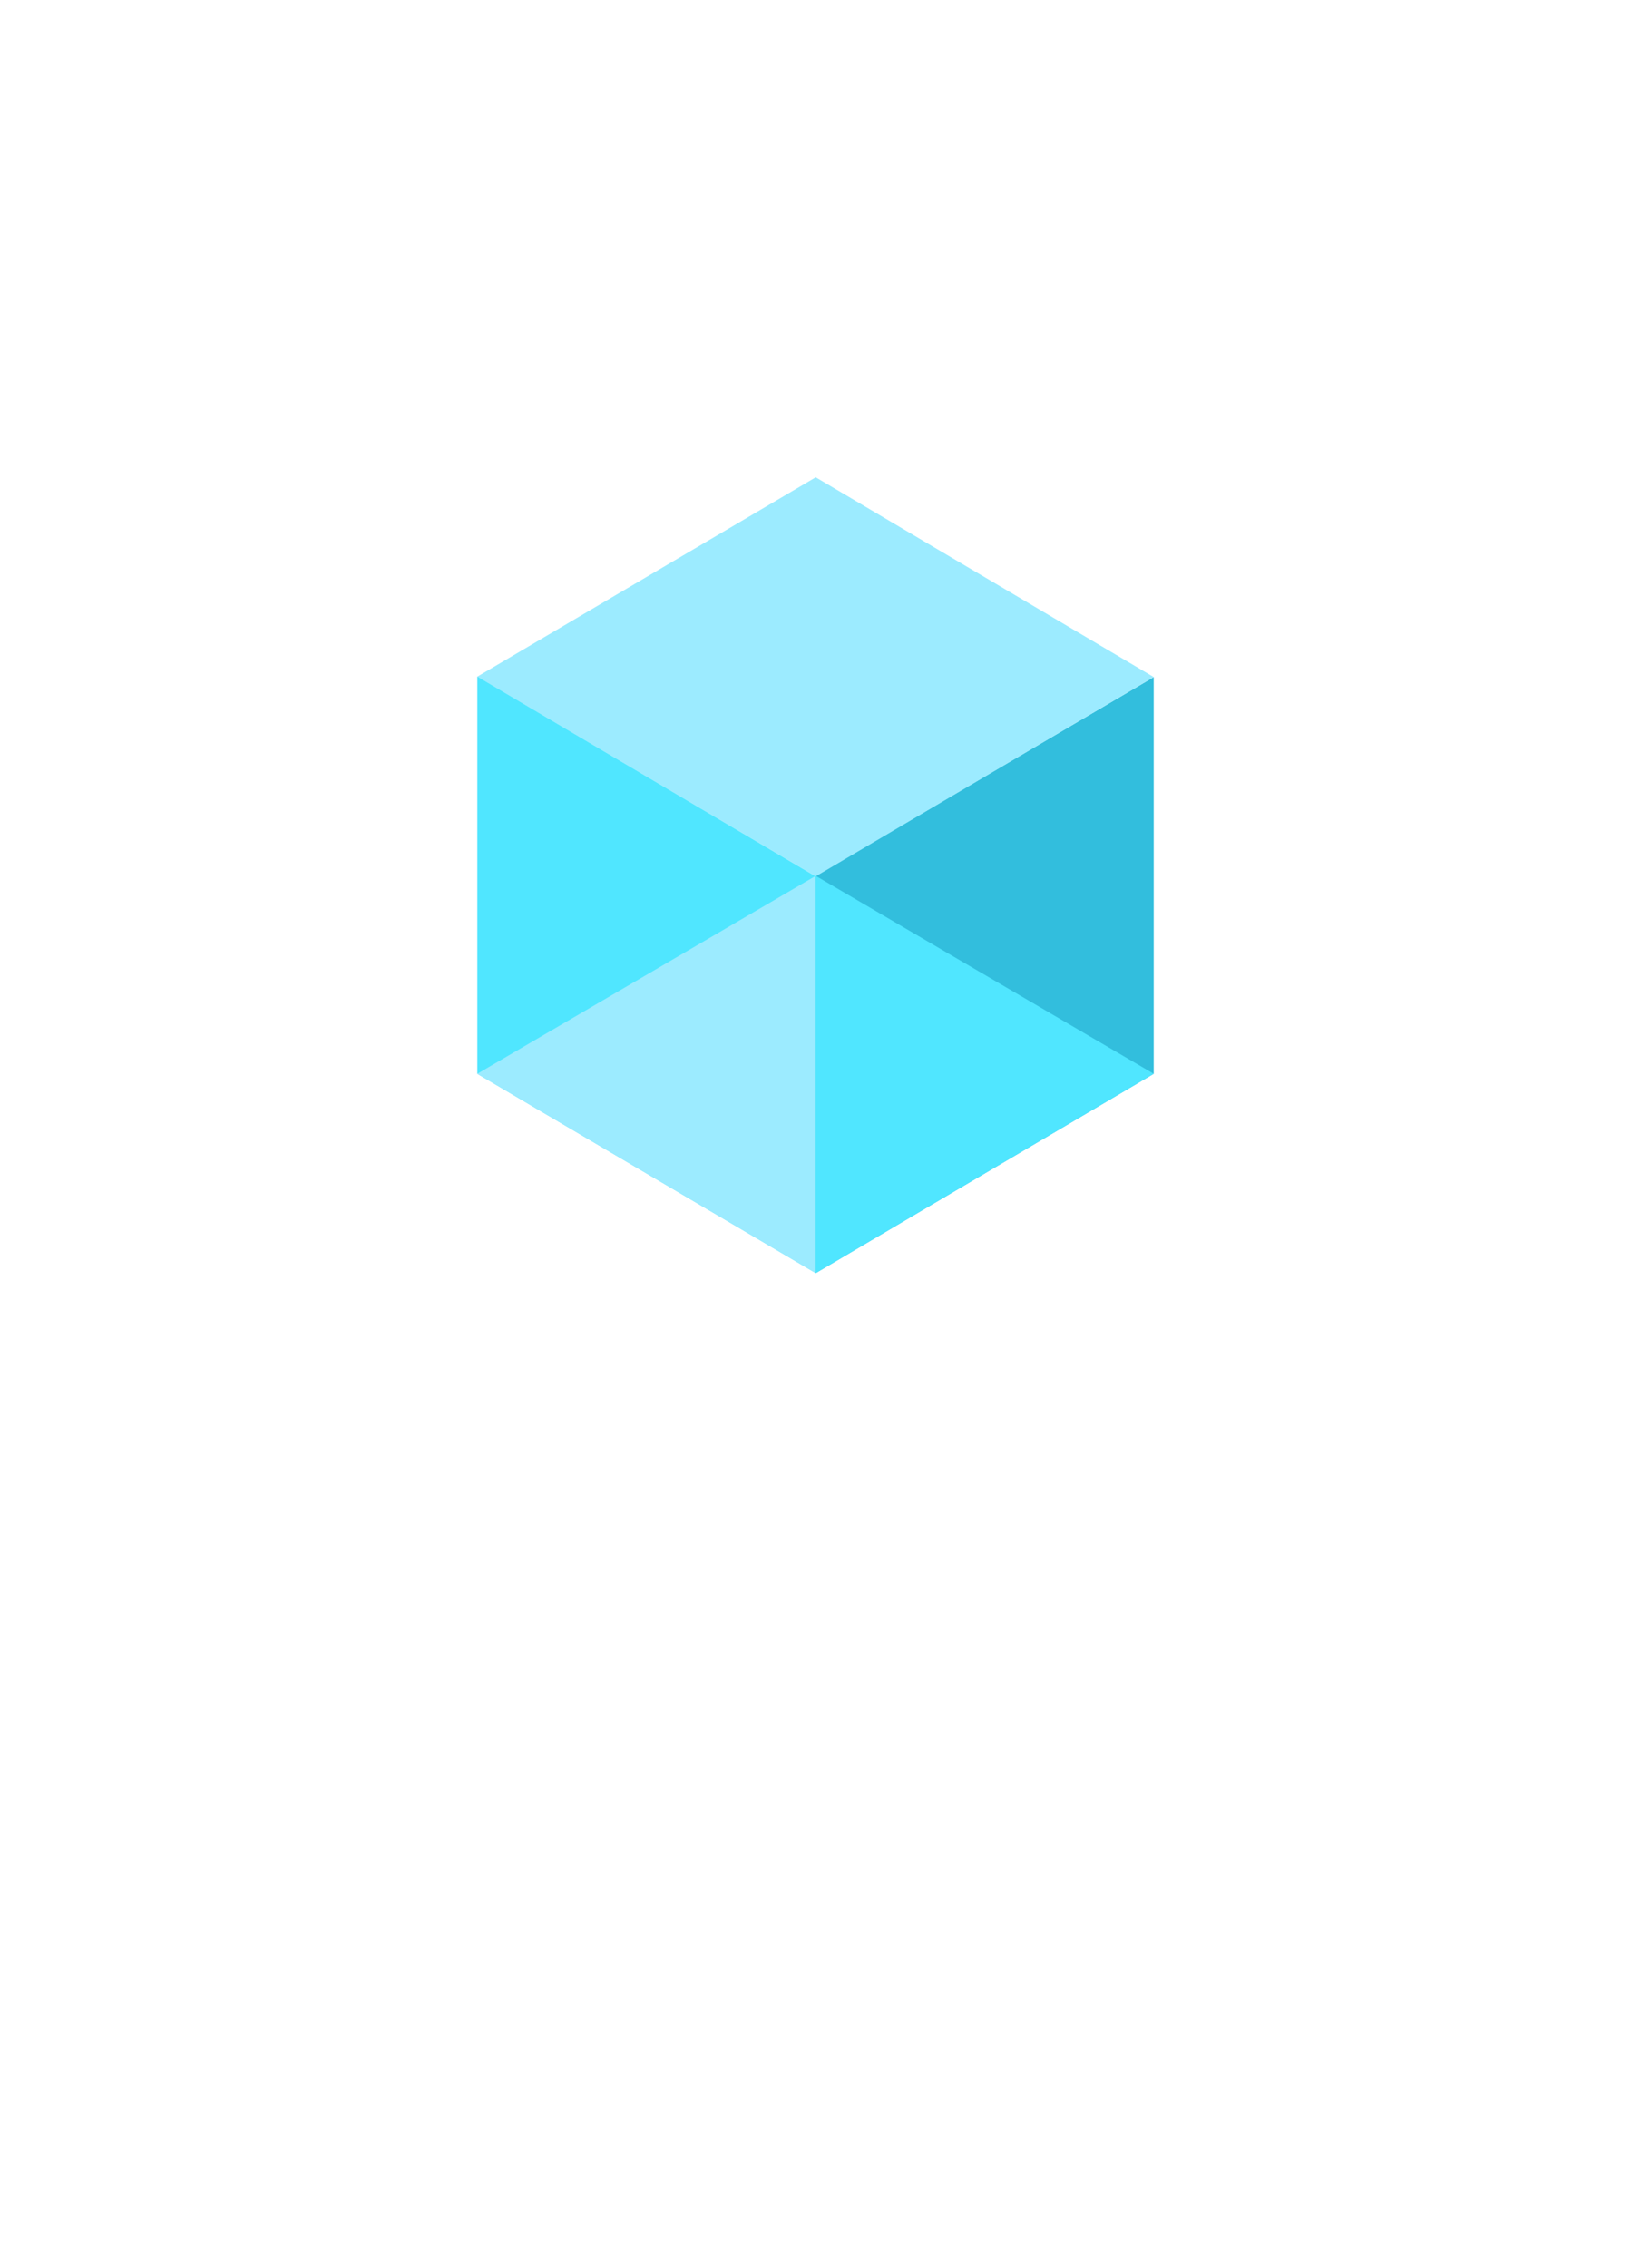 <?xml version="1.0" encoding="UTF-8" standalone="no"?>
<!DOCTYPE svg PUBLIC "-//W3C//DTD SVG 1.1//EN" "http://www.w3.org/Graphics/SVG/1.1/DTD/svg11.dtd">
<!-- Generated by Microsoft Visio, SVG Export Platform Service.svg Page-1 -->
<svg xmlns="http://www.w3.org/2000/svg" xmlns:xlink="http://www.w3.org/1999/xlink" xmlns:ev="http://www.w3.org/2001/xml-events"
		width="1.614in" height="2.244in" viewBox="0 0 116.189 161.559" xml:space="preserve" color-interpolation-filters="sRGB"
		class="st4">
	<style type="text/css">
	<![CDATA[
		.st1 {fill:#32bedd;stroke:none;stroke-linecap:butt;stroke-width:34}
		.st2 {fill:#9cebff;stroke:none;stroke-linecap:butt;stroke-width:34}
		.st3 {fill:#50e6ff;stroke:none;stroke-linecap:butt;stroke-width:34}
		.st4 {fill:none;fill-rule:evenodd;font-size:12px;overflow:visible;stroke-linecap:square;stroke-miterlimit:3}
	]]>
	</style>

	<g>
		<title>Page-1</title>
		<g id="group1429-1" transform="translate(34,-70.866)">
			<title>Platform Service</title>
			<g id="group1430-2">
				<title>Sheet.1430</title>
				<g id="shape1431-3" transform="translate(24.111,2.84217E-13)">
					<title>Sheet.1431</title>
					<path d="M24.08 119.1 L24.08 147.36 L0 161.56 L0 133.26 L24.08 119.1 Z" class="st1"/>
				</g>
				<g id="shape1432-5" transform="translate(0,-28.263)">
					<title>Sheet.1432</title>
					<path d="M48.19 147.36 L24.11 161.56 L0 147.33 L24.11 133.13 L48.19 147.36 Z" class="st2"/>
				</g>
				<g id="shape1433-7">
					<title>Sheet.1433</title>
					<path d="M24.11 133.3 L24.11 161.56 L0 147.36 L0 119.06 L24.11 133.3 Z" class="st3"/>
				</g>
				<g id="shape1434-9">
					<title>Sheet.1434</title>
					<path d="M0 147.36 L24.11 133.26 L24.11 161.56 L0 147.36 Z" class="st2"/>
				</g>
				<g id="shape1435-11" transform="translate(24.111,2.84217E-13)">
					<title>Sheet.1435</title>
					<path d="M24.08 147.36 L0 133.26 L0 161.56 L24.08 147.36 Z" class="st3"/>
				</g>
			</g>
		</g>
	</g>
</svg>
